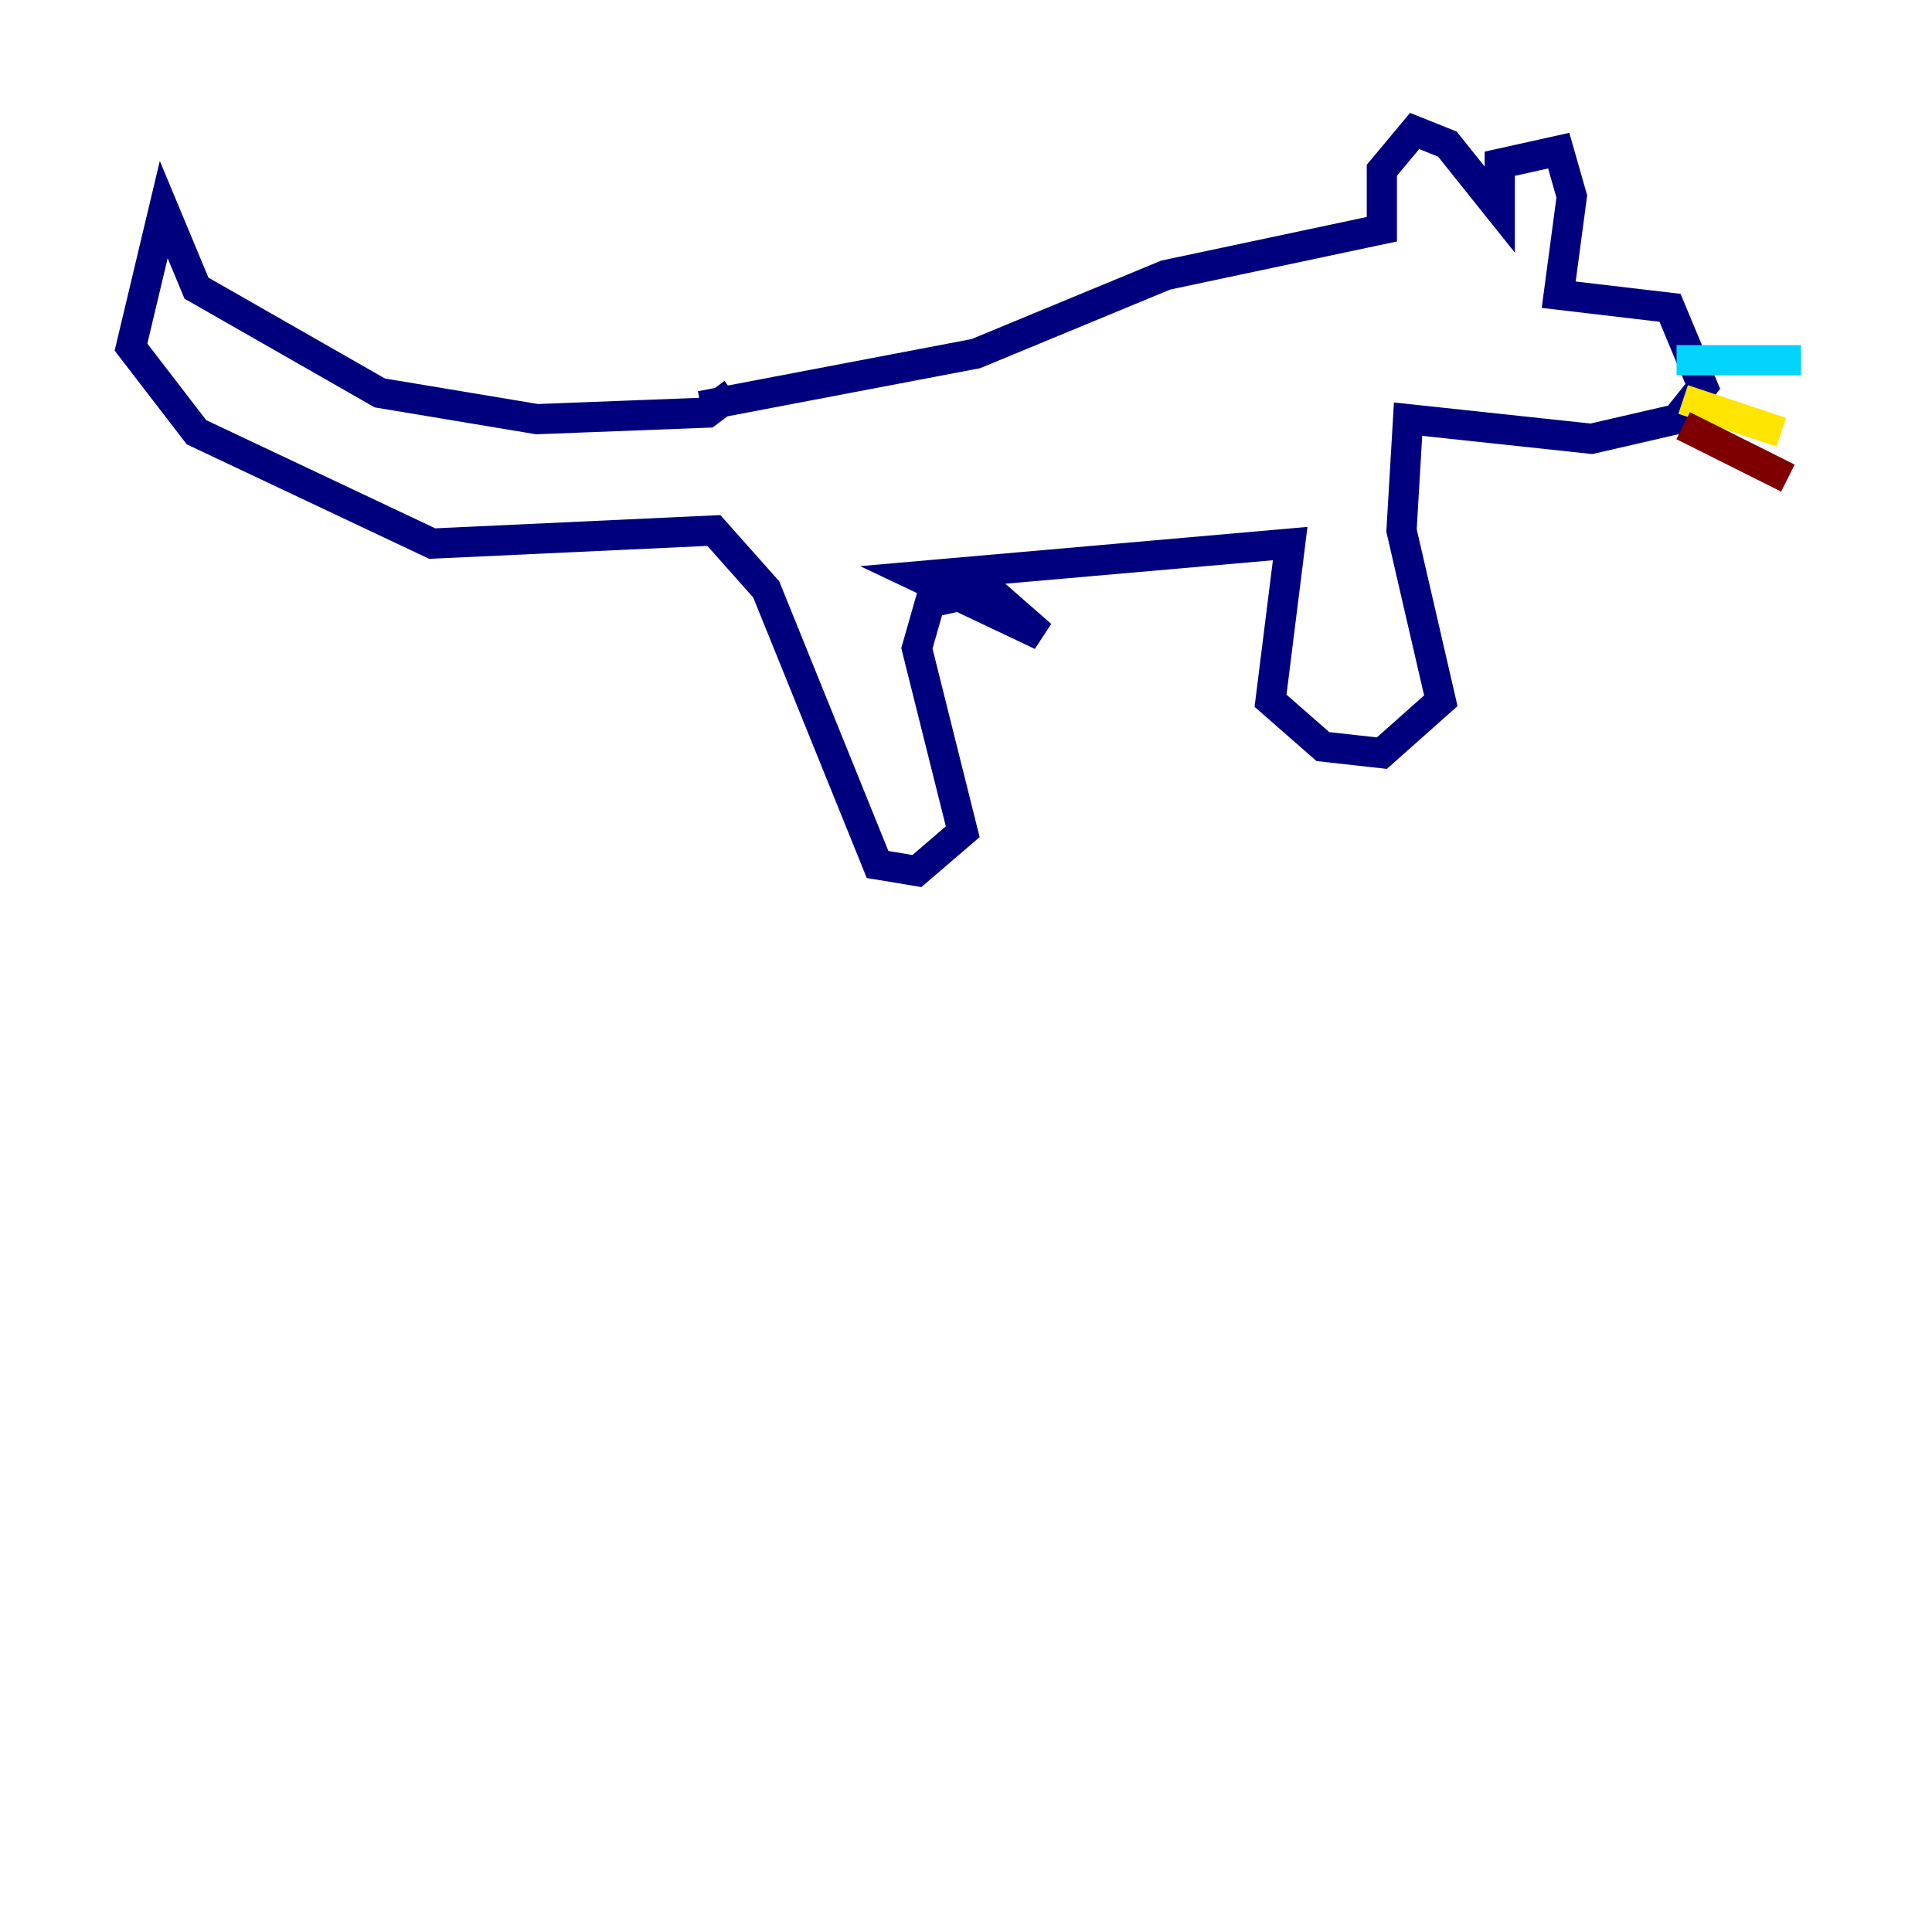 <?xml version="1.0" encoding="utf-8" ?>
<svg baseProfile="tiny" height="128" version="1.2" viewBox="0,0,128,128" width="128" xmlns="http://www.w3.org/2000/svg" xmlns:ev="http://www.w3.org/2001/xml-events" xmlns:xlink="http://www.w3.org/1999/xlink"><defs /><polyline fill="none" points="48.597,26.034 46.861,27.336 35.58,27.77 25.166,26.034 13.017,19.091 10.848,13.885 8.678,22.997 13.017,28.637 28.637,36.014 47.295,35.146 50.766,39.051 58.142,57.275 60.746,57.709 63.783,55.105 60.746,42.956 61.614,39.919 65.519,39.051 68.99,42.088 60.746,38.183 85.478,36.014 84.176,46.427 87.647,49.464 91.552,49.898 95.458,46.427 92.854,35.146 93.288,27.77 105.437,29.071 111.078,27.77 112.814,25.6 110.644,20.393 103.268,19.525 104.136,13.017 103.268,9.98 99.363,10.848 99.363,13.885 95.891,9.546 93.722,8.678 91.552,11.281 91.552,15.186 77.234,18.224 64.651,23.43 46.427,26.902" stroke="#00007f" stroke-width="2" /><polyline fill="none" points="111.078,23.864 119.322,23.864" stroke="#00d4ff" stroke-width="2" /><polyline fill="none" points="111.512,26.468 118.02,28.637" stroke="#ffe500" stroke-width="2" /><polyline fill="none" points="111.512,28.203 118.454,31.675" stroke="#7f0000" stroke-width="2" /></svg>